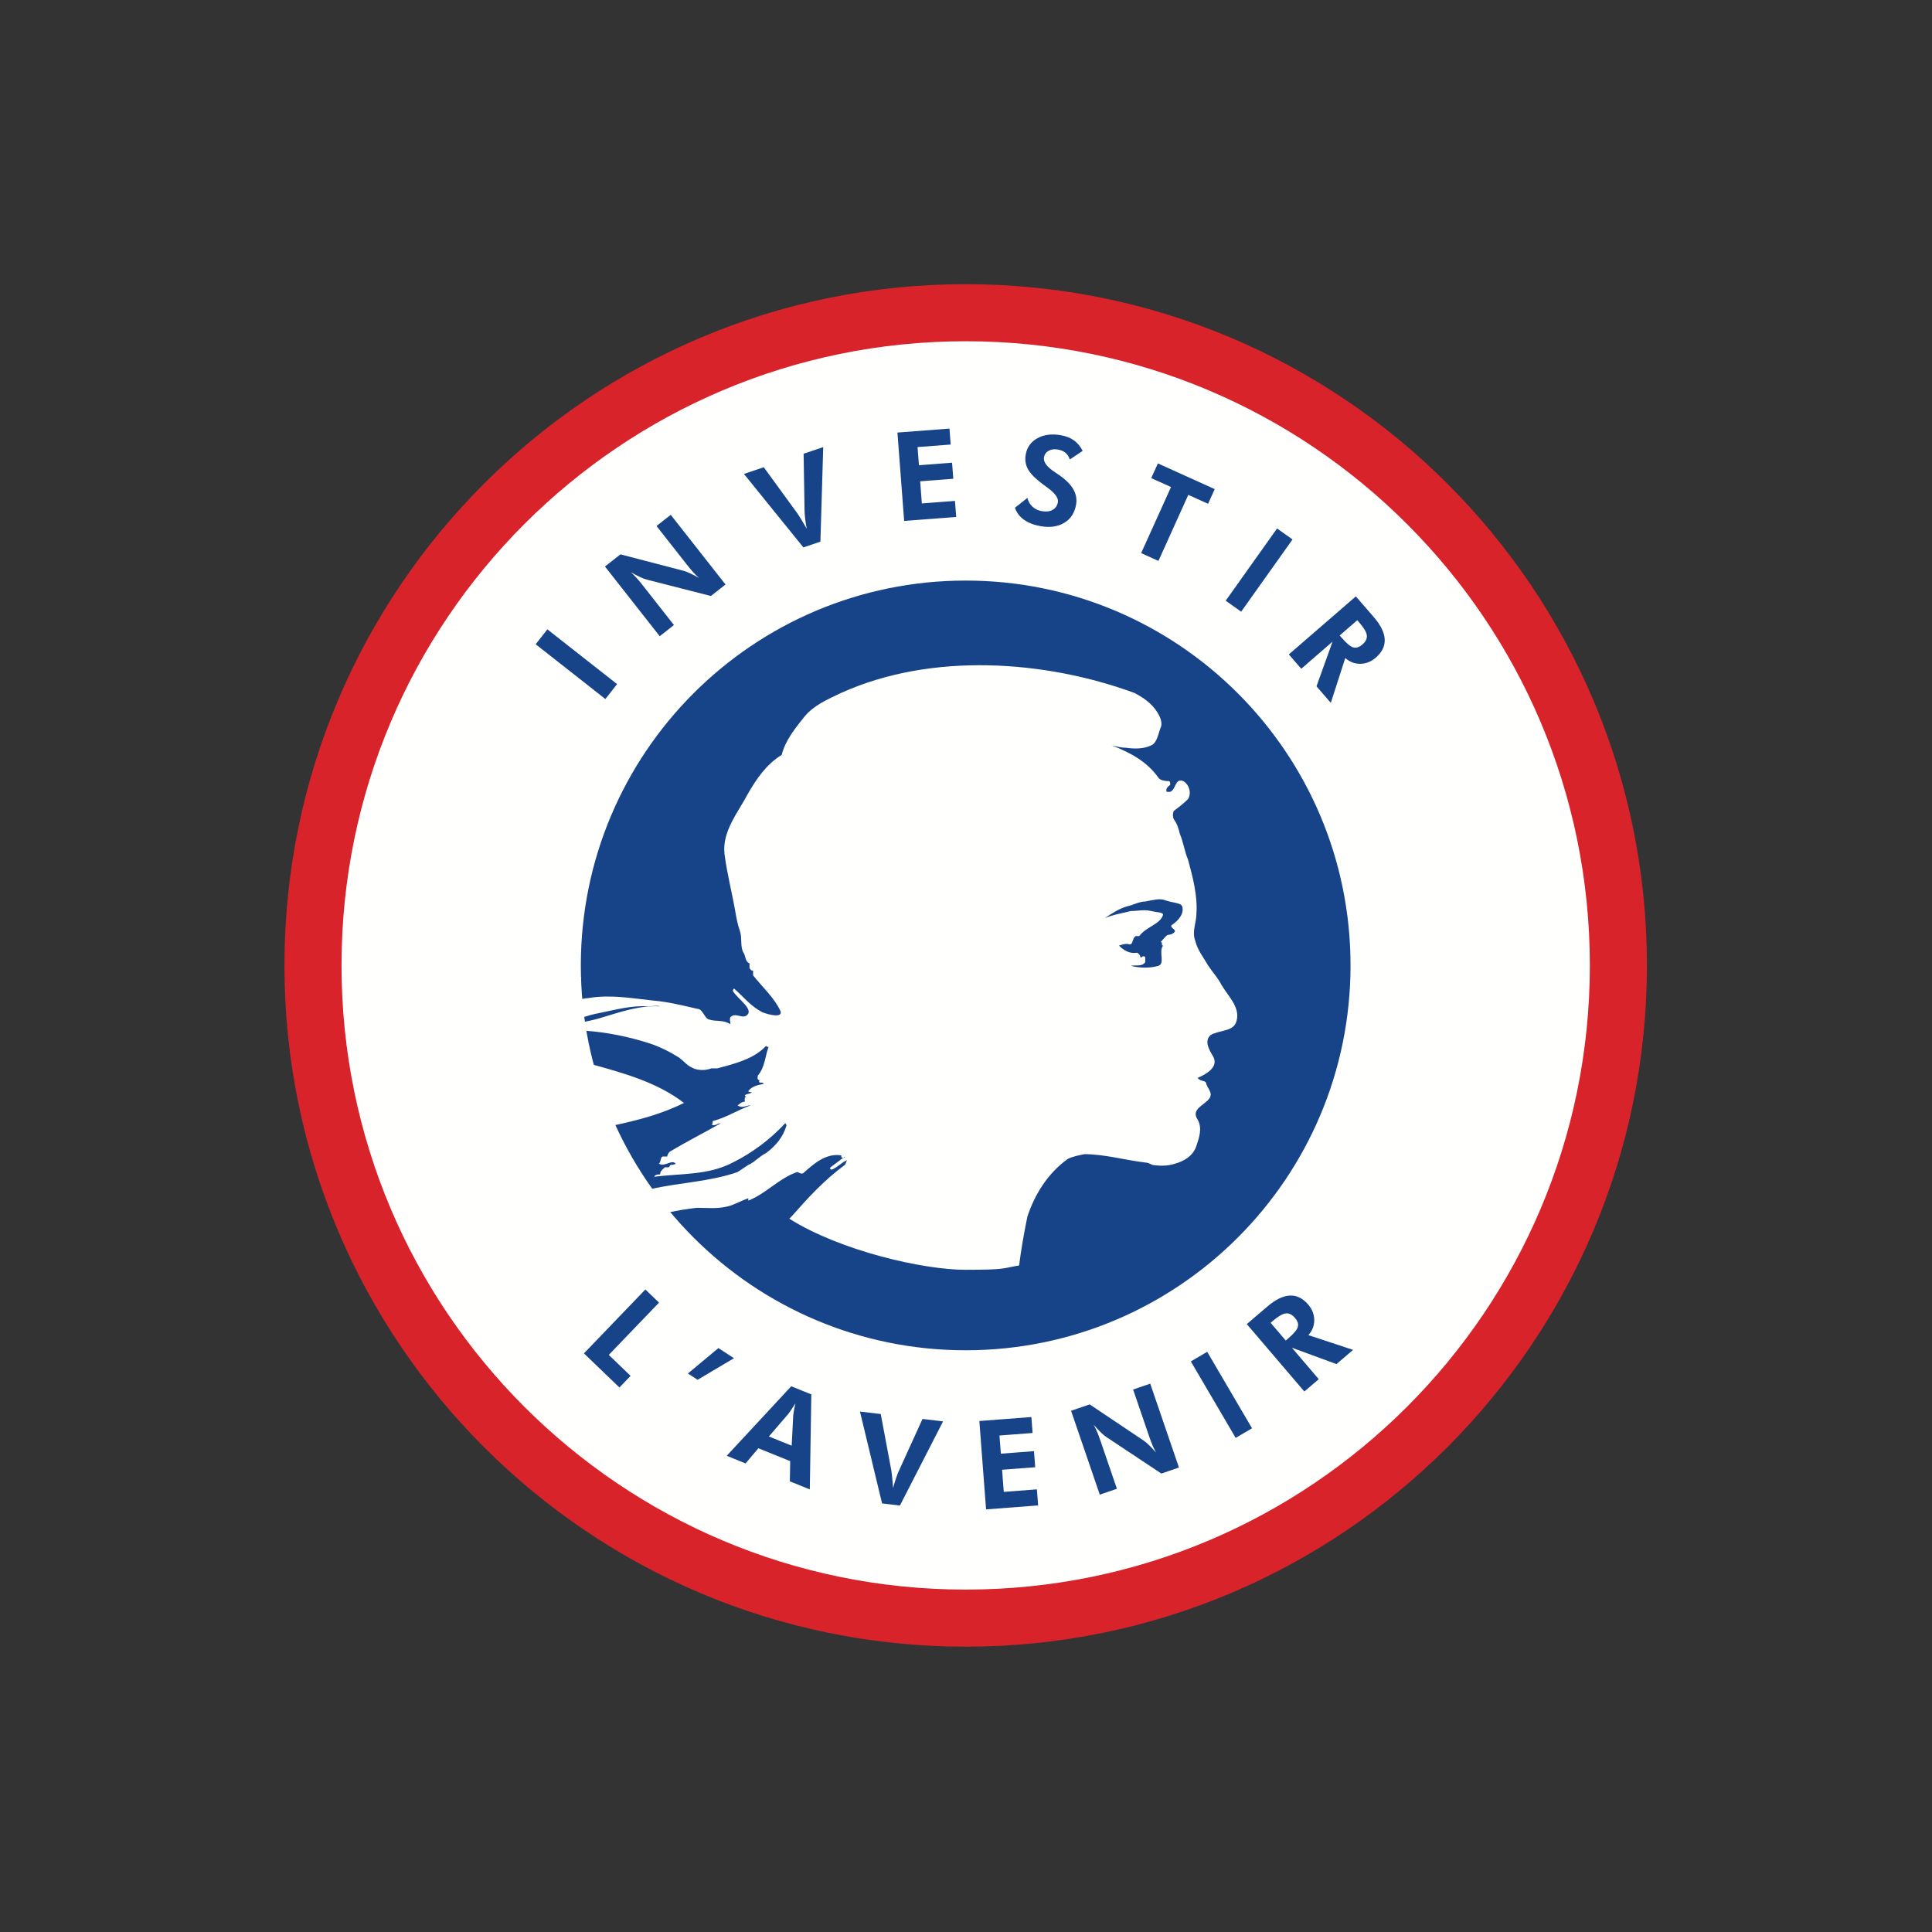 <?xml version="1.0" encoding="UTF-8"?>
<svg width="268px" height="268px" viewBox="0 0 268 268" version="1.1" xmlns="http://www.w3.org/2000/svg" xmlns:xlink="http://www.w3.org/1999/xlink">
    <rect x="0" y="0" width="268" height="268" fill="#333333" stroke="none"/>
    <!-- Generator: Sketch 55.2 (78181) - https://sketchapp.com -->
    <title>LOGO_Investirlavenir_CMJN</title>
    <desc>Created with Sketch.</desc>
    <g id="LOGO_Investirlavenir_CMJN" stroke="none" stroke-width="1" fill="none" fill-rule="evenodd">
        <path d="M133.956,39.42 C186.147,39.42 228.456,81.729 228.456,133.92 C228.456,186.11 186.147,228.42 133.956,228.42 C81.765,228.42 39.456,186.11 39.456,133.92 C39.456,81.729 81.765,39.42 133.956,39.42" id="Fill-1" fill="#D8232A"></path>
        <path d="M133.956,47.337 C181.774,47.337 220.538,86.102 220.538,133.92 C220.538,181.738 181.774,220.502 133.956,220.502 C86.138,220.502 47.374,181.738 47.374,133.92 C47.374,86.102 86.138,47.337 133.956,47.337" id="Fill-2" fill="#FFFFFE"></path>
        <path d="M133.956,80.535 C104.472,80.535 80.571,104.436 80.571,133.92 C80.571,163.403 104.472,187.305 133.956,187.305 C163.44,187.305 187.341,163.403 187.341,133.92 C187.341,104.436 163.44,80.535 133.956,80.535" id="Fill-3" fill="#174489"></path>
        <path d="M92.764,168.174 C91.895,167.13 91.063,166.054 90.274,164.945 C94.23,164.041 98.499,163.922 102.317,162.581 C102.812,162.248 103.309,161.92 103.803,161.591 C104.632,161.258 105.293,160.432 106.285,159.937 C107.606,158.943 108.599,157.785 109.096,156.133 C109.096,155.968 108.929,155.803 108.929,155.803 C106.781,158.119 104.298,159.937 101.654,161.258 C98.183,163.077 94.381,162.749 90.743,163.242 C90.908,162.912 91.239,162.912 91.571,162.912 C91.571,162.415 91.903,162.248 92.231,161.92 C92.397,161.92 92.561,161.92 92.729,161.92 C92.893,161.92 92.893,161.591 93.058,161.591 C93.389,161.591 93.885,161.424 93.719,161.424 C93.225,160.763 92.231,161.92 91.405,161.424 C91.736,161.094 91.571,160.598 91.903,160.432 C92.065,160.432 92.397,160.432 92.561,160.432 C92.561,160.101 92.893,159.772 92.893,159.772 C95.371,158.284 97.689,157.124 100.002,155.803 C99.506,155.803 99.175,156.299 98.68,155.968 C99.01,155.968 98.68,155.472 99.01,155.472 C100.829,154.976 102.317,153.988 104.136,153.324 C103.474,153.324 102.977,153.82 102.317,153.324 C102.646,153.155 102.812,152.828 103.309,152.828 C103.309,152.663 103.309,152.499 103.309,152.332 C103.309,152.167 103.474,152.167 103.639,152.167 C103.474,152.167 103.309,151.999 103.309,151.999 C103.474,151.669 103.97,151.836 104.298,151.506 C104.136,151.506 103.803,151.506 103.803,151.34 C104.298,150.679 105.127,150.511 105.952,150.346 C105.789,150.016 105.293,150.346 105.293,150.016 C105.293,149.851 105.457,149.851 105.623,149.851 C105.457,149.851 105.457,149.851 105.293,149.851 C104.962,149.687 105.127,149.354 105.127,149.193 C106.12,148.032 106.12,146.545 106.613,145.223 C106.452,145.223 106.285,145.223 106.285,145.055 C104.632,146.876 101.986,147.537 99.506,148.198 C99.341,148.198 98.845,148.198 98.68,148.198 C97.852,148.53 96.696,148.53 95.869,148.032 C95.206,147.702 94.878,147.206 94.215,146.713 C92.893,145.885 91.571,145.223 90.083,144.725 C87.168,143.792 84.169,143.189 81.147,142.973 C81.079,142.571 81.014,142.168 80.954,141.764 C81.681,141.614 82.413,141.468 83.139,141.255 C85.951,140.428 88.596,139.436 91.571,139.599 C91.074,139.436 90.414,139.599 89.918,139.599 C87.604,139.436 85.289,140.095 82.808,140.594 C82.139,140.727 81.498,140.914 80.863,141.113 C80.752,140.285 80.661,139.452 80.588,138.613 C80.93,138.525 81.284,138.467 81.651,138.444 C84.627,137.949 87.438,138.444 90.414,138.775 C92.561,138.941 94.547,139.436 96.696,139.935 C97.521,139.935 97.689,141.255 98.349,141.419 C99.341,141.75 100.332,141.419 101.325,142.08 C101.325,141.75 101.16,141.419 101.325,141.092 C101.986,140.428 102.812,141.255 103.474,140.924 C104.798,140.095 102.317,138.607 101.654,137.451 C101.654,137.288 101.821,137.12 101.821,137.12 C103.142,138.279 104.136,139.599 105.789,140.428 C106.613,140.759 108.599,141.255 108.267,140.263 C107.442,138.444 105.789,136.957 104.466,135.302 C104.466,135.139 104.466,134.809 104.466,134.641 C104.136,134.641 104.136,134.476 103.97,134.308 C103.97,134.145 103.97,133.815 103.97,133.652 C103.309,133.319 103.474,132.655 103.142,132.162 C102.646,131.336 102.977,130.176 102.646,129.184 C102.317,128.195 102.15,127.367 101.986,126.375 C101.491,123.566 100.829,121.086 100.499,118.44 C100.168,115.3 102.317,112.819 103.803,110.009 C104.962,108.026 106.285,106.043 108.432,104.718 C108.929,102.735 110.252,101.082 111.575,99.43 C112.894,97.815 114.863,96.983 116.675,96.121 C129.282,90.433 145,91.594 157.362,96.121 C158.574,96.756 159.751,97.552 160.51,98.769 C160.842,99.261 161.337,100.254 161.007,100.915 C160.676,101.743 160.51,103.063 159.684,103.396 C158.693,103.895 157.369,103.895 156.211,103.727 C155.55,103.727 154.89,103.561 154.229,103.396 C156.707,104.388 159.022,105.544 160.676,107.861 C160.842,108.189 161.503,108.356 162.163,108.356 C162.33,108.356 162.33,108.687 162.33,108.85 C161.997,109.183 161.667,109.348 161.833,109.841 C161.997,109.841 162.163,109.841 162.33,109.841 C163.155,109.51 162.99,107.861 164.147,108.356 C164.974,108.85 165.304,110.009 164.808,110.835 C164.147,111.496 163.487,111.992 162.825,112.488 C162.659,112.819 162.659,113.314 162.825,113.647 C163.321,114.306 163.487,114.967 163.65,115.628 C164.147,116.787 164.312,118.109 164.808,119.267 C165.471,121.745 166.132,124.224 165.965,126.708 C165.965,128.028 165.304,129.184 165.801,130.508 C166.132,131.832 166.958,132.823 167.619,133.982 C168.281,134.972 168.942,135.635 169.44,136.627 C170.43,138.279 172.248,139.935 171.422,141.915 C170.928,143.075 169.107,142.907 167.951,143.568 C166.958,144.397 167.786,145.719 168.281,146.545 C169.107,148.032 167.288,149.024 166.132,149.52 C166.461,150.016 167.122,149.851 167.288,150.181 C167.453,151.01 168.281,151.506 167.786,152.332 C167.122,153.324 165.14,153.82 166.132,155.307 C166.794,156.465 166.364,157.75 165.965,158.943 C165.471,160.432 164.147,161.094 162.99,161.424 C161.997,161.753 160.842,161.753 159.85,161.591 C159.52,161.424 159.188,161.258 158.857,161.258 C156.047,160.928 153.237,160.101 150.427,160.101 C149.598,160.267 148.772,160.432 148.112,160.763 C145.318,162.782 143.541,165.678 142.515,168.762 C141.988,171.328 141.613,173.58 141.367,175.541 C138.937,175.933 139.704,176.141 133.904,176.141 C128.104,176.141 116.628,173.543 109.486,169.053 C109.59,168.953 109.691,168.856 109.787,168.762 C112.072,166.173 114.277,163.739 117.196,161.591 C117.36,161.424 117.36,161.094 117.527,160.928 C116.7,161.258 116.203,161.92 115.377,162.248 C115.21,162.248 115.049,162.085 115.21,161.92 C115.874,161.424 116.536,160.928 117.196,160.432 C117.196,160.598 117.031,160.598 116.863,160.598 C116.7,160.598 116.7,160.432 116.7,160.267 C114.55,159.937 112.898,161.424 111.409,162.749 C111.079,162.912 110.749,162.581 110.583,162.581 C108.103,163.407 106.285,165.558 103.803,166.547 C103.803,166.384 103.803,166.384 103.803,166.219 C102.812,166.547 101.85,167.149 100.829,167.376 C99.341,167.707 98.017,167.541 96.696,167.541 C95.385,167.673 94.074,167.907 92.764,168.174 Z M85.178,156.104 C83.947,153.4 82.934,150.576 82.162,147.654 C86.625,148.895 91.178,150.15 94.878,152.994 C91.764,154.549 88.532,155.378 85.178,156.104 Z M80.421,135.878 L80.408,135.546 C80.493,135.574 80.577,135.604 80.659,135.635 C80.586,135.733 80.506,135.812 80.421,135.878 Z M159.684,126.375 C158.708,126.131 157.865,126.375 156.873,126.375 C155.55,126.708 154.394,126.871 153.237,127.367 C154.229,126.708 155.22,126.045 156.377,125.715 C157.204,125.546 158.03,125.053 158.857,125.053 C159.85,124.888 160.842,124.558 161.667,124.888 C162.493,125.219 163.817,125.219 163.984,125.715 C164.312,126.708 163.487,127.698 162.493,128.359 C162.33,128.69 162.99,128.854 162.99,129.184 C162.825,129.518 162.33,129.683 161.997,129.683 C161.667,129.847 161.337,130.344 161.007,130.675 C161.337,130.675 161.007,131.171 161.337,131.171 C160.676,131.997 161.667,133.652 160.676,133.982 C159.52,134.308 158.198,134.308 156.873,133.982 C157.534,133.815 158.361,134.145 158.857,133.484 C158.857,133.319 158.857,132.988 158.857,132.823 C158.857,132.655 158.693,132.655 158.526,132.655 C158.361,132.823 158.198,132.823 158.198,132.823 C158.198,132.496 157.865,132.162 157.7,132.162 C156.707,132.328 155.88,131.832 155.22,131.171 C155.715,131.003 156.211,130.843 156.707,131.003 C157.204,131.003 157.038,130.176 157.534,129.847 C157.7,129.847 157.865,129.847 158.03,129.847 C159.022,128.524 161.007,128.195 161.337,126.871 C161.337,126.541 160.345,126.541 159.684,126.375 L159.684,126.375 Z" id="Fill-4" fill="#FFFFFE"></path>
        <path d="M83.974,96.967 L74.307,89.369 L75.932,87.301 L85.6,94.898 L83.974,96.967 Z M91.514,88.254 L83.916,78.585 L86.064,76.898 L94.765,79.163 C95.011,79.225 95.322,79.341 95.697,79.513 C96.07,79.686 96.491,79.906 96.959,80.173 C96.685,79.925 96.425,79.669 96.184,79.404 C95.94,79.14 95.651,78.795 95.32,78.374 L91.069,72.965 L93.043,71.414 L100.641,81.081 L98.613,82.675 L89.708,80.399 C89.463,80.337 89.152,80.22 88.781,80.044 C88.407,79.872 87.984,79.647 87.506,79.374 C87.773,79.616 88.028,79.867 88.272,80.134 C88.518,80.401 88.81,80.75 89.148,81.181 L93.488,86.702 L91.514,88.254 Z M111.442,75.935 L103.199,65.744 L105.949,64.813 L110.677,71.307 C110.768,71.443 110.93,71.696 111.155,72.068 C111.382,72.442 111.635,72.868 111.909,73.347 C111.808,72.824 111.734,72.356 111.688,71.942 C111.638,71.526 111.612,71.181 111.606,70.905 L111.474,62.943 L114.194,62.022 L113.804,75.136 L111.442,75.935 Z M125.421,72.263 L124.488,60.002 L131.707,59.452 L131.876,61.665 L127.28,62.015 L127.472,64.535 L132.067,64.185 L132.236,66.415 L127.642,66.764 L127.874,69.834 L132.47,69.484 L132.64,71.714 L125.421,72.263 Z M140.79,70.435 L142.523,69.065 C142.627,69.543 142.854,69.948 143.211,70.277 C143.566,70.605 143.995,70.813 144.497,70.902 C145.101,71.01 145.607,70.953 146.01,70.73 C146.414,70.505 146.658,70.15 146.745,69.665 C146.848,69.092 146.362,68.417 145.293,67.638 C144.947,67.39 144.672,67.187 144.473,67.032 C143.513,66.293 142.875,65.623 142.564,65.022 C142.248,64.425 142.156,63.761 142.287,63.034 C142.465,62.035 143.005,61.287 143.911,60.785 C144.816,60.286 145.9,60.147 147.161,60.373 C147.892,60.503 148.502,60.743 148.989,61.095 C149.473,61.447 149.873,61.931 150.182,62.548 L148.392,63.737 C148.274,63.352 148.078,63.046 147.811,62.818 C147.542,62.592 147.197,62.44 146.773,62.364 C146.26,62.273 145.825,62.326 145.467,62.527 C145.107,62.728 144.89,63.033 144.817,63.439 C144.703,64.08 145.219,64.775 146.369,65.527 C146.598,65.676 146.773,65.791 146.894,65.878 C147.835,66.529 148.5,67.192 148.888,67.869 C149.277,68.547 149.402,69.266 149.267,70.019 C149.064,71.156 148.516,71.993 147.62,72.529 C146.725,73.065 145.624,73.217 144.318,72.984 C143.392,72.819 142.628,72.516 142.022,72.079 C141.419,71.643 141.007,71.094 140.79,70.435 Z M164.838,68.644 L160.693,77.81 L158.296,76.726 L162.44,67.56 L159.697,66.319 L160.619,64.282 L168.501,67.846 L167.58,69.883 L164.838,68.644 Z M170.024,83.328 L177.149,73.307 L179.294,74.832 L172.169,84.852 L170.024,83.328 Z M184.604,97.498 L182.619,95.205 L184.845,89.007 L180.506,92.766 L178.783,90.778 L188.077,82.727 L190.543,85.573 C191.521,86.701 192.034,87.736 192.082,88.68 C192.13,89.62 191.716,90.473 190.834,91.236 C190.195,91.79 189.481,92.07 188.697,92.078 C187.908,92.087 187.214,91.821 186.611,91.277 L184.604,97.498 Z M185.836,88.15 L186.094,88.449 C186.789,89.25 187.337,89.704 187.736,89.81 C188.135,89.916 188.551,89.779 188.987,89.401 C189.443,89.005 189.648,88.585 189.601,88.141 C189.555,87.699 189.201,87.096 188.538,86.331 L188.279,86.033 L185.836,88.15 L185.836,88.15 Z" id="Fill-5" fill="#174489"></path>
        <path d="M81.002,187.737 L89.522,178.872 L91.419,180.695 L84.448,187.948 L87.474,190.856 L85.924,192.468 L81.002,187.737 Z M95.425,190.526 L99.654,187 L101.813,188.406 L96.768,191.4 L95.425,190.526 Z M109.82,200.542 L110.032,196.342 C110.041,196.219 110.07,196.011 110.12,195.725 C110.169,195.436 110.242,195.089 110.334,194.677 C110.118,195.019 109.917,195.325 109.739,195.593 C109.558,195.863 109.432,196.037 109.359,196.123 L106.658,199.263 L109.82,200.542 Z M100.807,201.942 L109.757,192.298 L112.544,193.425 L112.333,206.604 L109.562,205.483 L109.615,202.684 L105.199,200.898 L103.424,203 L100.807,201.942 Z M122.358,208.551 L119.292,195.807 L122.175,196.147 L123.656,204.043 C123.679,204.204 123.716,204.503 123.76,204.935 C123.805,205.37 123.85,205.864 123.891,206.414 C124.025,205.899 124.159,205.444 124.295,205.05 C124.429,204.654 124.554,204.33 124.667,204.079 L127.967,196.831 L130.82,197.168 L124.835,208.843 L122.358,208.551 Z M136.785,209.377 L135.851,197.117 L143.069,196.566 L143.238,198.778 L138.643,199.129 L138.835,201.649 L143.43,201.299 L143.6,203.528 L139.005,203.879 L139.239,206.947 L143.834,206.598 L144.004,208.827 L136.785,209.377 Z M152.558,207.331 L148.574,195.697 L151.158,194.812 L158.626,199.821 C158.838,199.96 159.092,200.173 159.39,200.459 C159.685,200.746 160.01,201.092 160.364,201.498 C160.187,201.174 160.026,200.847 159.885,200.516 C159.742,200.187 159.584,199.765 159.41,199.259 L157.181,192.751 L159.556,191.937 L163.54,203.57 L161.1,204.406 L153.444,199.32 C153.233,199.18 152.978,198.968 152.686,198.68 C152.39,198.393 152.064,198.042 151.703,197.625 C151.875,197.943 152.034,198.263 152.176,198.597 C152.32,198.929 152.481,199.356 152.658,199.873 L154.933,206.518 L152.558,207.331 Z M171.408,199.459 L165.189,188.851 L167.459,187.52 L173.678,198.128 L171.408,199.459 Z M187.696,187.252 L185.39,189.221 L179.208,186.95 L182.935,191.317 L180.934,193.025 L172.95,183.673 L175.815,181.227 C176.95,180.258 177.989,179.753 178.933,179.712 C179.873,179.669 180.723,180.09 181.48,180.977 C182.029,181.621 182.304,182.336 182.307,183.121 C182.31,183.91 182.038,184.602 181.49,185.201 L187.696,187.252 Z M178.357,185.954 L178.658,185.697 C179.464,185.008 179.922,184.463 180.031,184.065 C180.14,183.667 180.006,183.25 179.631,182.812 C179.239,182.352 178.821,182.144 178.376,182.188 C177.934,182.23 177.328,182.581 176.559,183.238 L176.258,183.495 L178.357,185.954 L178.357,185.954 Z" id="Fill-6" fill="#174489"></path>
    </g>
</svg>